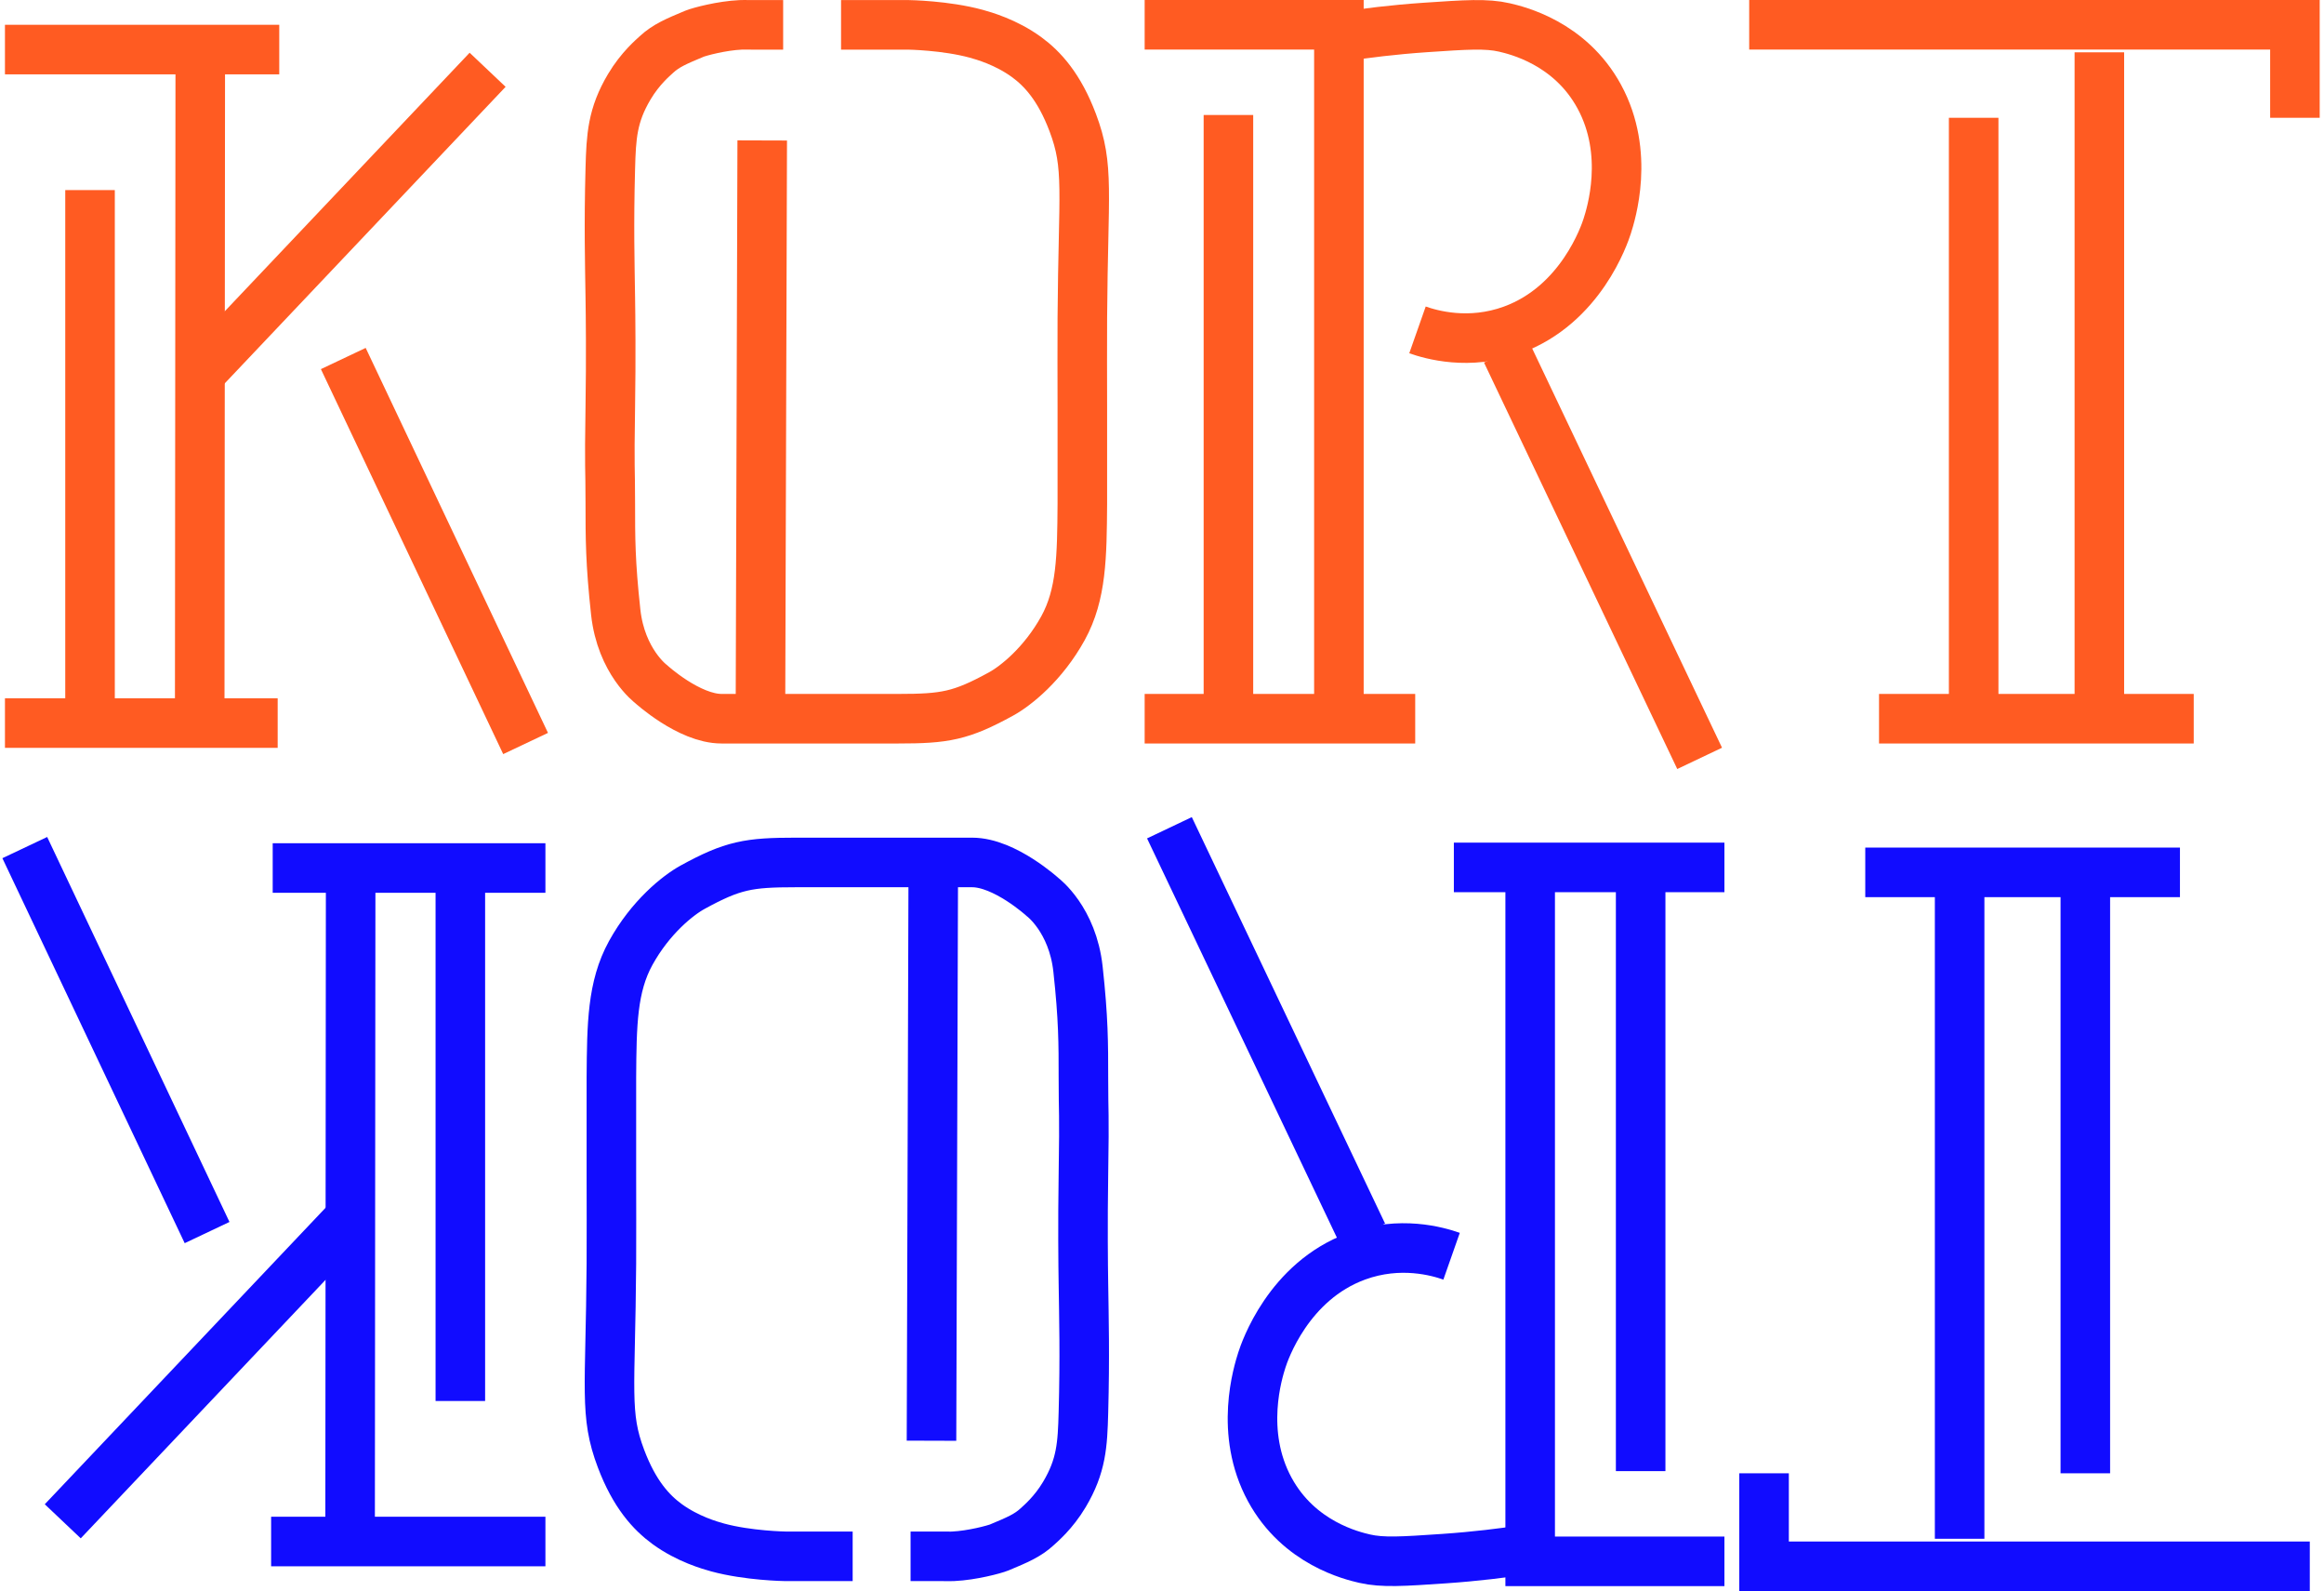 <svg width="469" height="321" viewBox="0 0 469 321" fill="none" xmlns="http://www.w3.org/2000/svg">
<path d="M1 10H40.305H56.355" stroke="#FF5B22" stroke-width="10" stroke-miterlimit="10"/>
<path d="M18.169 38.35V145.879H1H14.342H28.101H56.036" stroke="#FF5B22" stroke-width="10" stroke-miterlimit="10"/>
<path d="M40.417 10L40.305 142.862" stroke="#FF5B22" stroke-width="10" stroke-miterlimit="10"/>
<path d="M98.404 14.078L40.918 74.758" stroke="#FF5B22" stroke-width="10" stroke-miterlimit="10"/>
<path d="M69.278 72.33L106.069 150" stroke="#FF5B22" stroke-width="10" stroke-miterlimit="10"/>
<path d="M110.069 311H70.764H54.714" stroke="#110CFF" stroke-width="10" stroke-miterlimit="10"/>
<path d="M92.9 282.65L92.9 175.121H110.069H96.727H82.968H55.033" stroke="#110CFF" stroke-width="10" stroke-miterlimit="10"/>
<path d="M70.651 311L70.764 178.138" stroke="#110CFF" stroke-width="10" stroke-miterlimit="10"/>
<path d="M12.665 306.922L70.151 246.242" stroke="#110CFF" stroke-width="10" stroke-miterlimit="10"/>
<path d="M41.791 248.67L5 171" stroke="#110CFF" stroke-width="10" stroke-miterlimit="10"/>
<path d="M153.822 28.334L153.472 141.091" stroke="#FF5B22" stroke-width="10" stroke-miterlimit="10"/>
<path d="M169.732 5.016H183.365C183.365 5.016 190.825 5.123 196.999 6.806C198.479 7.217 203.017 8.488 207.166 11.513C210.379 13.857 213.768 17.544 216.475 24.704C219.884 33.706 218.598 38.396 218.423 64.079C218.384 70.039 218.423 76.017 218.423 81.977V101.665C218.345 112.314 218.267 119.921 214.528 126.722C210.535 133.971 204.976 138.389 202.035 140C193.913 144.457 190.702 145 181.221 145C170.436 145 150.357 145 145.619 145C139.047 145 131.379 138 131.379 138C131.379 138 125.354 133.5 124.258 123.5C123.163 113.5 123.163 108.5 123.163 101.5C123.163 93.5 122.949 95.741 123.163 81.977C123.319 72.151 123.221 63.58 123.163 60C123.065 53.002 122.851 45.508 123.163 34C123.338 27.521 123.569 23.263 126.997 17.5C129.236 13.741 131.85 11.591 132.474 11C134.402 9.21 136.5 8.327 140.142 6.806C141.155 6.394 145.616 5.195 149.453 5.016C150.174 4.98 149.34 5.016 152.203 5.016C154.696 5.016 156.722 5.016 158.046 5.016" stroke="#FF5B22" stroke-width="10" stroke-miterlimit="10"/>
<path d="M187.983 290.666L188.333 177.909" stroke="#110CFF" stroke-width="10" stroke-miterlimit="10"/>
<path d="M172.073 313.984H158.44C158.44 313.984 150.98 313.877 144.806 312.194C143.326 311.783 138.788 310.512 134.64 307.487C131.426 305.142 128.037 301.456 125.33 294.296C121.921 285.294 123.207 280.604 123.382 254.921C123.421 248.961 123.382 242.983 123.382 237.023V217.335C123.46 206.686 123.538 199.079 127.277 192.278C131.27 185.029 136.829 180.611 139.77 179C147.892 174.543 151.103 174 160.584 174C171.369 174 191.448 174 196.186 174C202.758 174 210.427 181 210.427 181C210.427 181 216.451 185.5 217.547 195.5C218.643 205.5 218.642 210.5 218.642 217.5C218.642 225.5 218.857 223.259 218.642 237.023C218.487 246.849 218.584 255.42 218.643 259C218.74 265.998 218.954 273.492 218.642 285C218.467 291.479 218.236 295.737 214.808 301.5C212.569 305.259 209.955 307.409 209.331 308C207.403 309.79 205.305 310.673 201.663 312.194C200.65 312.606 196.189 313.805 192.352 313.984C191.631 314.02 192.465 313.984 189.602 313.984C187.109 313.984 185.084 313.984 183.759 313.984" stroke="#110CFF" stroke-width="10" stroke-miterlimit="10"/>
<path d="M286.06 66.555C288.835 67.531 296.444 69.745 305.2 66.555C319.045 61.499 323.814 47.274 324.341 45.636C325.106 43.23 328.998 30.975 322.746 19.487C316.844 8.626 306.062 6.116 303.605 5.541C299.985 4.704 295.869 4.983 287.655 5.541C281.036 5.994 275.549 6.709 271.705 7.284" stroke="#FF5B22" stroke-width="10" stroke-miterlimit="10"/>
<path d="M247.905 23.2V145H231H258.3H285.6" stroke="#FF5B22" stroke-width="10" stroke-miterlimit="10"/>
<path d="M231 5H270.2V140.8" stroke="#FF5B22" stroke-width="10" stroke-miterlimit="10"/>
<path d="M343 153L304 71" stroke="#FF5B22" stroke-width="10" stroke-miterlimit="10"/>
<path d="M292.94 253.445C290.165 252.469 282.556 250.255 273.8 253.445C259.955 258.501 255.186 272.726 254.659 274.364C253.894 276.77 250.002 289.025 256.254 300.513C262.156 311.374 272.938 313.884 275.395 314.459C279.015 315.296 283.131 315.017 291.345 314.459C297.964 314.006 303.451 313.291 307.295 312.716" stroke="#110CFF" stroke-width="10" stroke-miterlimit="10"/>
<path d="M331.095 296.8V175H348H320.7H293.4" stroke="#110CFF" stroke-width="10" stroke-miterlimit="10"/>
<path d="M348 315H308.8V179.2" stroke="#110CFF" stroke-width="10" stroke-miterlimit="10"/>
<path d="M236 167L275 249" stroke="#110CFF" stroke-width="10" stroke-miterlimit="10"/>
<path d="M353 5H463.133V23.764" stroke="#FF5B22" stroke-width="10" stroke-miterlimit="10"/>
<path d="M398.3 23.764V145H379.202H442.709" stroke="#FF5B22" stroke-width="10" stroke-miterlimit="10"/>
<path d="M423.666 10.554V142.606" stroke="#FF5B22" stroke-width="10" stroke-miterlimit="10"/>
<path d="M466.133 316H356V297.237" stroke="#110CFF" stroke-width="10" stroke-miterlimit="10"/>
<path d="M420.834 297.236V176H439.931H376.424" stroke="#110CFF" stroke-width="10" stroke-miterlimit="10"/>
<path d="M395.467 310.446V178.394" stroke="#110CFF" stroke-width="10" stroke-miterlimit="10"/>
</svg>
